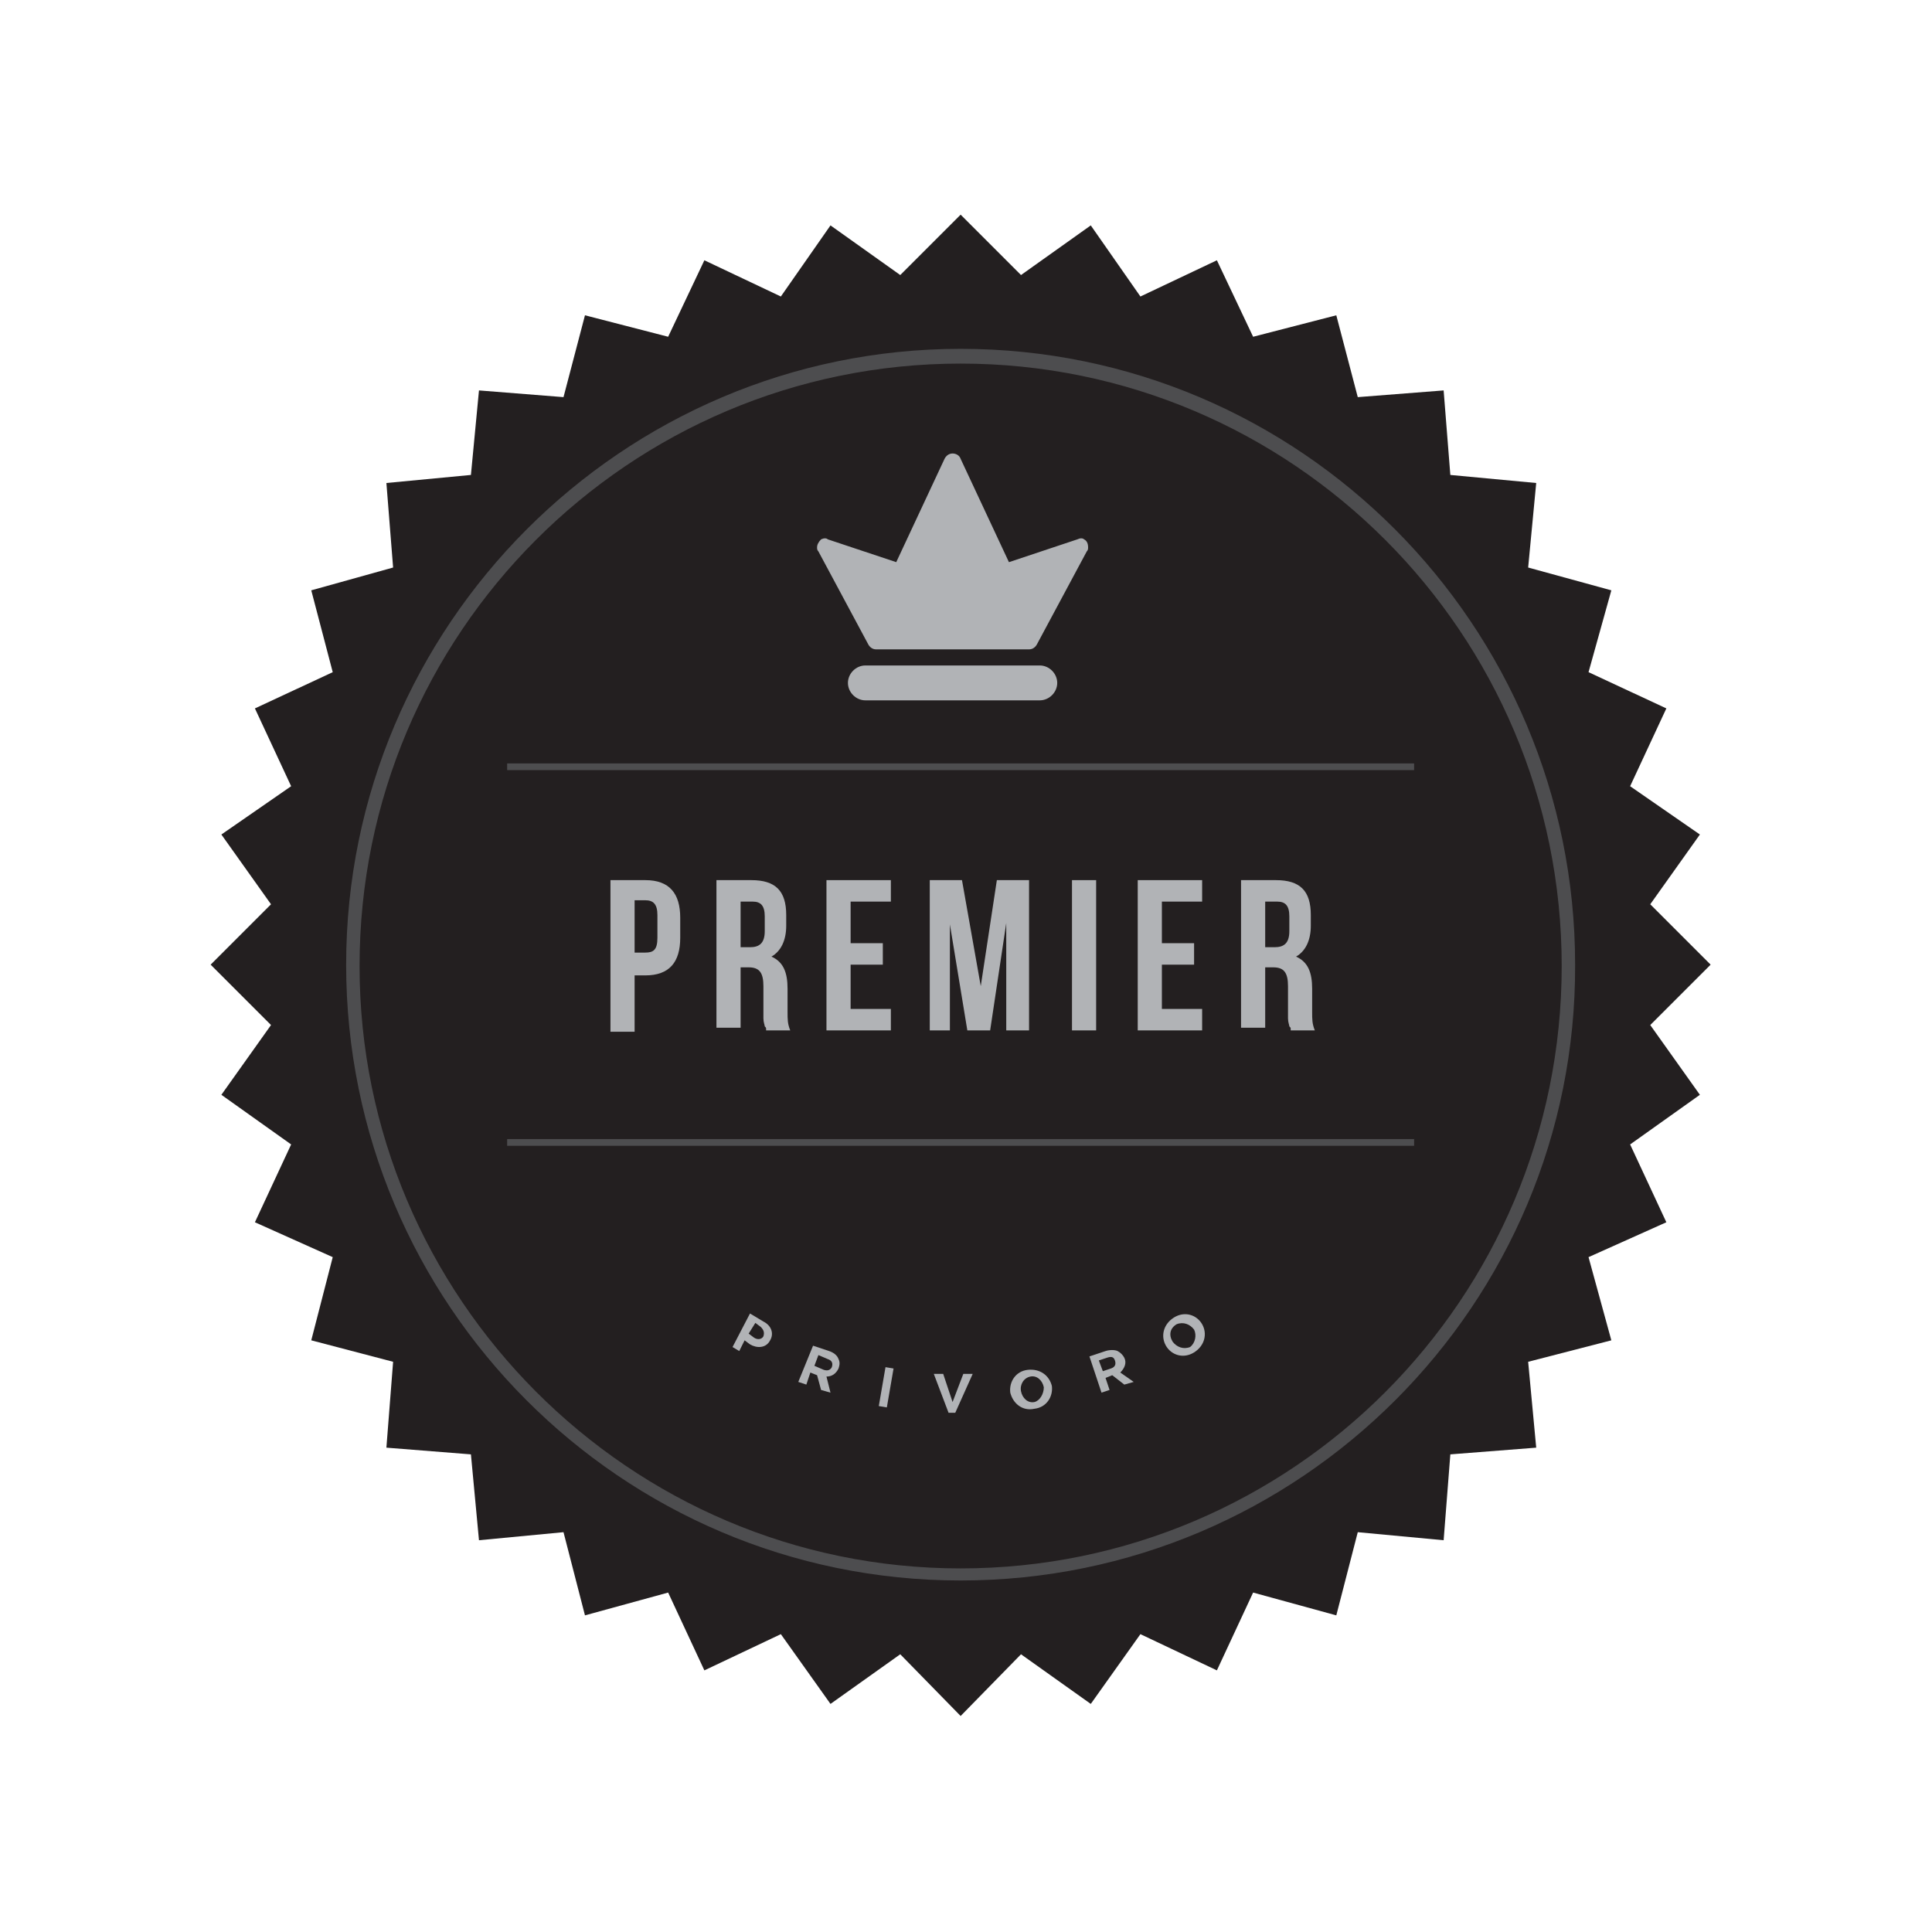 <?xml version="1.0" encoding="utf-8"?>
<!-- Generator: Adobe Illustrator 22.1.0, SVG Export Plug-In . SVG Version: 6.00 Build 0)  -->
<svg version="1.1" id="Layer_1" xmlns="http://www.w3.org/2000/svg" xmlns:xlink="http://www.w3.org/1999/xlink" x="0px" y="0px"
	 viewBox="0 0 144 144" style="enable-background:new 0 0 144 144;" xml:space="preserve">
<style type="text/css">
	.st0{fill-rule:evenodd;clip-rule:evenodd;fill:#B1B3B6;}
	.st1{fill:#FFFFFF;}
	.st2{fill:#4D4A4A;}
	.st3{fill:#4D4D4F;}
	.st4{fill-rule:evenodd;clip-rule:evenodd;fill:#A49B84;}
	.st5{fill-rule:evenodd;clip-rule:evenodd;fill:#231F20;}
	.st6{fill:#B1B3B6;}
</style>
<polygon class="st5" points="127.5,71.9 123,76.4 126.7,81.6 121.5,85.3 124.2,91.1 118.4,93.7 120.1,99.9 113.9,101.5 114.5,107.9 
	108.1,108.4 107.6,114.8 101.2,114.2 99.6,120.4 93.4,118.7 90.7,124.5 85,121.8 81.3,127 76.1,123.3 71.6,127.9 67.1,123.3 
	61.9,127 58.2,121.8 52.5,124.5 49.8,118.7 43.6,120.4 42,114.2 35.7,114.8 35.1,108.4 28.8,107.9 29.3,101.5 23.2,99.9 24.8,93.7 
	19,91.1 21.7,85.3 16.5,81.6 20.2,76.4 15.7,71.9 20.2,67.4 16.5,62.2 21.7,58.6 19,52.8 24.8,50.1 23.2,44 29.3,42.3 28.8,36 
	35.1,35.4 35.7,29.1 42,29.6 43.6,23.5 49.8,25.1 52.5,19.4 58.2,22.1 61.9,16.8 67.1,20.5 71.6,16 76.1,20.5 81.3,16.8 85,22.1 
	90.7,19.4 93.4,25.1 99.6,23.5 101.2,29.6 107.6,29.1 108.1,35.4 114.5,36 113.9,42.3 120.1,44 118.4,50.1 124.2,52.8 121.5,58.6 
	126.7,62.2 123,67.4 "/>
<path class="st3" d="M71.6,117.8c-25.3,0-45.8-20.6-45.8-45.9c0-25.3,20.6-45.9,45.8-45.9c25.3,0,45.8,20.6,45.8,45.9
	C117.5,97.2,96.9,117.8,71.6,117.8z M71.6,27.1c-24.7,0-44.8,20.1-44.8,44.9c0,24.7,20.1,44.9,44.8,44.9c24.7,0,44.8-20.1,44.8-44.9
	C116.4,47.2,96.3,27.1,71.6,27.1z"/>
<path class="st3" d="M37.8,84.9h67.6v0.5H37.8V84.9L37.8,84.9z M37.8,56.9h67.6v0.5H37.8V56.9z"/>
<g>
	<path class="st6" d="M48.1,65.6c1.8,0,2.6,1,2.6,2.8v1.5c0,1.8-0.8,2.8-2.6,2.8h-0.8v4.2h-1.8V65.6H48.1z M47.3,67.2v3.8h0.8
		c0.6,0,0.9-0.2,0.9-1.1v-1.7c0-0.8-0.3-1.1-0.9-1.1H47.3z"/>
	<path class="st6" d="M57.1,76.7c0-0.1,0-0.1-0.1-0.2c0-0.1-0.1-0.3-0.1-0.6c0-0.1,0-0.3,0-0.6v-1.8c0-1-0.3-1.4-1.1-1.4h-0.6v4.5
		h-1.8V65.6h2.6c1.8,0,2.6,0.8,2.6,2.6V69c0,1.1-0.4,1.9-1.1,2.3c0.9,0.4,1.2,1.2,1.2,2.4v1.7c0,0.6,0,0.9,0.2,1.4H57.1z M55.2,67.2
		v3.4h0.7c0.7,0,1.1-0.3,1.1-1.2v-1.1c0-0.8-0.3-1.1-0.9-1.1H55.2z"/>
	<path class="st6" d="M63.4,70.3h2.4v1.6h-2.4v3.3h3v1.6h-4.8V65.6h4.8v1.6h-3V70.3z"/>
	<path class="st6" d="M73.1,73.5l1.2-7.9h2.4v11.2h-1.7v-8l-1.2,8h-1.7l-1.3-7.9v7.9h-1.5V65.6h2.4L73.1,73.5z"/>
	<path class="st6" d="M79.9,65.6h1.8v11.2h-1.8V65.6z"/>
	<path class="st6" d="M86.6,70.3H89v1.6h-2.4v3.3h3v1.6h-4.8V65.6h4.8v1.6h-3V70.3z"/>
	<path class="st6" d="M96.2,76.7c0-0.1,0-0.1-0.1-0.2c0-0.1-0.1-0.3-0.1-0.6c0-0.1,0-0.3,0-0.6v-1.8c0-1-0.3-1.4-1.1-1.4h-0.6v4.5
		h-1.8V65.6h2.6c1.8,0,2.6,0.8,2.6,2.6V69c0,1.1-0.4,1.9-1.1,2.3c0.9,0.4,1.2,1.2,1.2,2.4v1.7c0,0.6,0,0.9,0.2,1.4H96.2z M94.3,67.2
		v3.4H95c0.7,0,1.1-0.3,1.1-1.2v-1.1c0-0.8-0.3-1.1-0.9-1.1H94.3z"/>
</g>
<g>
	<g>
		<path class="st0" d="M76.7,48.4h-5.7h-5.7c-0.3,0-0.5-0.2-0.6-0.4L61,41.1c-0.1-0.1-0.1-0.2-0.1-0.3c0-0.2,0.1-0.4,0.3-0.6
			c0.2-0.1,0.4-0.1,0.5,0l5.1,1.7l3.6-7.7c0.1-0.2,0.3-0.4,0.6-0.4c0.2,0,0.5,0.1,0.6,0.4l3.6,7.7l5.1-1.7c0.2-0.1,0.4-0.1,0.5,0
			c0.2,0.1,0.3,0.3,0.3,0.6c0,0.1,0,0.2-0.1,0.3L77.3,48C77.2,48.2,77,48.4,76.7,48.4z"/>
	</g>
	<g>
		<path class="st6" d="M77.5,52.2h-13c-0.7,0-1.3-0.6-1.3-1.3s0.6-1.3,1.3-1.3h13c0.7,0,1.3,0.6,1.3,1.3S78.2,52.2,77.5,52.2z"/>
	</g>
</g>
<g>
	<path class="st6" d="M55.9,97.9l1,0.6c0.6,0.3,0.8,0.9,0.5,1.4l0,0c-0.3,0.6-1,0.6-1.5,0.3l-0.4-0.3l-0.4,0.8l-0.5-0.3L55.9,97.9z
		 M56.2,99.7c0.3,0.2,0.6,0.1,0.7-0.1l0,0c0.1-0.3,0-0.5-0.2-0.7l-0.4-0.3l-0.5,0.8L56.2,99.7z"/>
	<path class="st6" d="M60.6,100.3l1.2,0.4c0.3,0.1,0.6,0.3,0.7,0.6c0.1,0.2,0.1,0.4,0,0.7l0,0c-0.2,0.4-0.5,0.6-0.9,0.6l0.3,1.2
		l-0.7-0.2l-0.3-1.1l-0.5-0.2l-0.3,0.9l-0.6-0.2L60.6,100.3z M61.4,102.1c0.3,0.1,0.5,0,0.6-0.2l0,0c0.1-0.3,0-0.5-0.3-0.6L61,101
		l-0.3,0.8L61.4,102.1z"/>
	<path class="st6" d="M66,101.9l0.6,0.1l-0.5,2.9l-0.6-0.1L66,101.9z"/>
	<path class="st6" d="M69.6,102.4l0.7,0l0.7,2.1l0.8-2.1l0.7,0l-1.3,2.9l-0.5,0L69.6,102.4z"/>
	<path class="st6" d="M75.3,103.8L75.3,103.8c-0.1-0.8,0.4-1.6,1.3-1.7c0.9-0.1,1.6,0.4,1.8,1.2l0,0c0.1,0.8-0.4,1.6-1.3,1.7
		C76.2,105.2,75.5,104.6,75.3,103.8z M77.8,103.4L77.8,103.4c-0.1-0.5-0.5-0.9-1-0.8c-0.5,0.1-0.8,0.6-0.7,1.1l0,0
		c0.1,0.5,0.5,0.9,1,0.8C77.5,104.4,77.8,103.9,77.8,103.4z"/>
	<path class="st6" d="M81.2,101.1l1.2-0.4c0.3-0.1,0.7-0.1,0.9,0c0.2,0.1,0.4,0.3,0.5,0.5l0,0c0.2,0.4,0,0.8-0.3,1.1l1,0.7l-0.7,0.2
		l-0.9-0.7l-0.5,0.2l0.3,0.9l-0.6,0.2L81.2,101.1z M82.8,102c0.3-0.1,0.4-0.3,0.3-0.6l0,0c-0.1-0.3-0.3-0.3-0.6-0.2l-0.6,0.2
		l0.3,0.8L82.8,102z"/>
	<path class="st6" d="M86.9,100.3L86.9,100.3c-0.4-0.7-0.2-1.6,0.6-2.1c0.8-0.5,1.7-0.2,2.1,0.5l0,0c0.4,0.7,0.2,1.6-0.6,2.1
		C88.2,101.3,87.3,101,86.9,100.3z M89,99.1L89,99.1c-0.3-0.4-0.8-0.6-1.3-0.4c-0.5,0.3-0.6,0.8-0.3,1.3l0,0
		c0.3,0.4,0.8,0.6,1.3,0.4C89.1,100.1,89.2,99.5,89,99.1z"/>
</g>
</svg>
